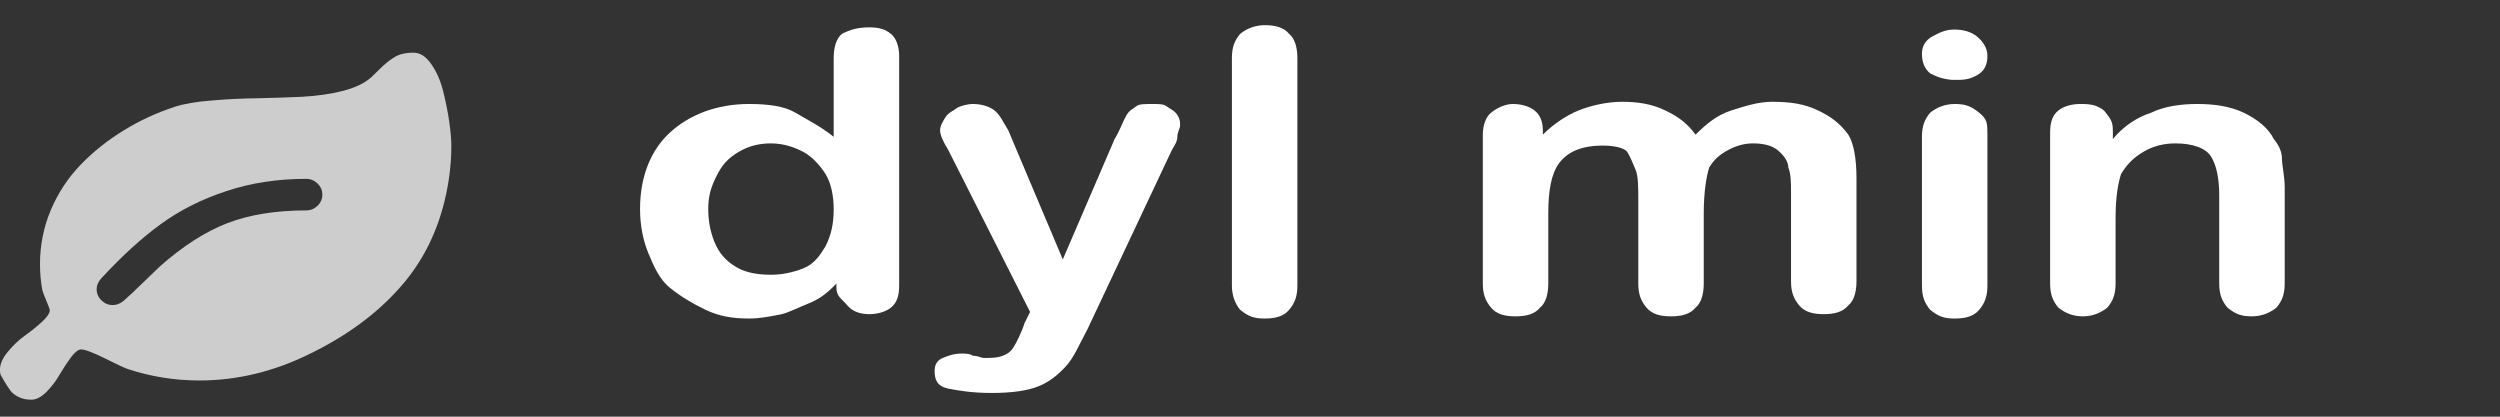 <?xml version="1.0" encoding="UTF-8" standalone="no"?>
<!-- Created with Inkscape (http://www.inkscape.org/) -->

<svg
   xmlns:osb="http://www.openswatchbook.org/uri/2009/osb"
   xmlns:dc="http://purl.org/dc/elements/1.1/"
   xmlns:cc="http://creativecommons.org/ns#"
   xmlns:rdf="http://www.w3.org/1999/02/22-rdf-syntax-ns#"
   xmlns:svg="http://www.w3.org/2000/svg"
   xmlns="http://www.w3.org/2000/svg"
   xmlns:xlink="http://www.w3.org/1999/xlink"
   xmlns:sodipodi="http://sodipodi.sourceforge.net/DTD/sodipodi-0.dtd"
   xmlns:inkscape="http://www.inkscape.org/namespaces/inkscape"
   id="svg2"
   height="24"
   width="144"
   version="1.1"
   inkscape:version="0.92.3 (2405546, 2018-03-11)"
   sodipodi:docname="logo1.svg">
  <rect width="100%" height="100%" fill="#333333" stroke="none"/>
  <defs
     id="defs8">
    <linearGradient
       id="linearGradient841"
       osb:paint="solid">
      <stop
         style="stop-color:#000000;stop-opacity:1;"
         offset="0"
         id="stop839" />
    </linearGradient>
    <linearGradient
       inkscape:collect="always"
       xlink:href="#linearGradient841"
       id="linearGradient843"
       x1="39.309"
       y1="14.774"
       x2="128.58"
       y2="14.774"
       gradientUnits="userSpaceOnUse" />
  </defs>
  <sodipodi:namedview
     pagecolor="#ffffff"
     bordercolor="#666666"
     borderopacity="1"
     objecttolerance="10"
     gridtolerance="10"
     guidetolerance="10"
     inkscape:pageopacity="0"
     inkscape:pageshadow="2"
     inkscape:window-width="1920"
     inkscape:window-height="1017"
     id="namedview6"
     showgrid="true"
     inkscape:snap-bbox="true"
     inkscape:zoom="11.970813"
     inkscape:cx="82.85641"
     inkscape:cy="12.962889"
     inkscape:window-x="-8"
     inkscape:window-y="-8"
     inkscape:window-maximized="1"
     inkscape:current-layer="svg2"
     fit-margin-top="0"
     fit-margin-left="0"
     fit-margin-right="0"
     fit-margin-bottom="0">
    <inkscape:grid
       type="xygrid"
       id="grid2985"
       empspacing="4"
       visible="true"
       enabled="true"
       snapvisiblegridlinesonly="true"
       originx="-13.004"
       originy="1.996"
       spacingx="1"
       spacingy="1" />
  </sodipodi:namedview>
  <g
     style="font-size:40px;font-style:normal;font-weight:normal;line-height:125%;letter-spacing:0px;word-spacing:0px;opacity:0.753;fill:#ffffff;fill-opacity:1;stroke:none;font-family:Sans"
     id="text3758"
     transform="matrix(0.65,0,0,0.636,28.035,56.571)">
    <path
       d="M -14.989,-70.316 C -14.706,-70.599 -14.565,-70.933 -14.565,-71.32 -14.565,-71.707 -14.706,-72.042 -14.989,-72.325 -15.272,-72.607 -15.607,-72.749 -15.993,-72.749 -18.553,-72.749 -20.919,-72.377 -23.092,-71.633 -25.264,-70.903 -27.199,-69.906 -28.895,-68.642 -30.577,-67.392 -32.325,-65.762 -34.141,-63.753 -34.423,-63.441 -34.565,-63.106 -34.565,-62.749 -34.565,-62.362 -34.423,-62.027 -34.141,-61.744 -33.858,-61.462 -33.523,-61.32 -33.136,-61.32 -32.779,-61.32 -32.444,-61.462 -32.132,-61.744 -31.73,-62.102 -31.179,-62.63 -30.48,-63.329 -29.781,-64.028 -29.282,-64.52 -28.984,-64.802 -26.946,-66.648 -24.952,-67.957 -23.002,-68.731 -21.038,-69.505 -18.702,-69.892 -15.993,-69.892 -15.607,-69.892 -15.272,-70.033 -14.989,-70.316 M -3.136,-75.74 C -3.136,-74.326 -3.285,-72.89 -3.583,-71.432 -4.267,-68.099 -5.644,-65.249 -7.712,-62.883 -9.766,-60.517 -12.422,-58.523 -15.681,-56.901 -18.865,-55.293 -22.124,-54.49 -25.458,-54.49 -27.66,-54.49 -29.788,-54.84 -31.842,-55.539 -32.065,-55.613 -32.719,-55.926 -33.806,-56.477 -34.892,-57.027 -35.606,-57.302 -35.949,-57.302 -36.187,-57.302 -36.484,-57.064 -36.842,-56.588 -37.184,-56.112 -37.519,-55.591 -37.846,-55.026 -38.158,-54.46 -38.545,-53.939 -39.007,-53.463 -39.468,-52.987 -39.914,-52.749 -40.346,-52.749 -40.792,-52.749 -41.172,-52.831 -41.484,-52.994 -41.797,-53.158 -42.028,-53.337 -42.176,-53.53 -42.325,-53.724 -42.526,-54.036 -42.779,-54.468 -42.809,-54.527 -42.853,-54.609 -42.913,-54.713 -42.972,-54.817 -43.017,-54.892 -43.047,-54.936 -43.062,-54.981 -43.084,-55.048 -43.114,-55.137 -43.129,-55.241 -43.136,-55.346 -43.136,-55.45 -43.136,-55.971 -42.906,-56.514 -42.444,-57.079 -41.983,-57.66 -41.477,-58.151 -40.926,-58.552 -40.376,-58.954 -39.87,-59.371 -39.408,-59.802 -38.947,-60.234 -38.717,-60.591 -38.717,-60.874 -38.717,-60.933 -38.821,-61.216 -39.029,-61.722 -39.237,-62.228 -39.356,-62.555 -39.386,-62.704 -39.52,-63.463 -39.587,-64.237 -39.587,-65.026 -39.587,-66.737 -39.267,-68.374 -38.627,-69.936 -37.972,-71.499 -37.087,-72.868 -35.971,-74.043 -34.84,-75.234 -33.568,-76.268 -32.154,-77.146 -30.74,-78.039 -29.223,-78.753 -27.601,-79.289 -26.782,-79.557 -25.703,-79.743 -24.364,-79.847 -23.025,-79.966 -21.693,-80.033 -20.368,-80.048 -19.029,-80.078 -17.697,-80.122 -16.373,-80.182 -15.048,-80.256 -13.836,-80.435 -12.734,-80.718 -11.618,-81.015 -10.77,-81.439 -10.19,-81.99 -10.041,-82.139 -9.825,-82.354 -9.542,-82.637 -9.245,-82.935 -9.022,-83.143 -8.873,-83.262 -8.724,-83.396 -8.523,-83.545 -8.27,-83.709 -8.017,-83.887 -7.749,-84.006 -7.467,-84.066 -7.169,-84.14 -6.842,-84.177 -6.484,-84.177 -5.904,-84.177 -5.383,-83.835 -4.922,-83.151 -4.446,-82.466 -4.089,-81.633 -3.85,-80.651 -3.612,-79.668 -3.434,-78.746 -3.315,-77.883 -3.196,-77.02 -3.136,-76.305 -3.136,-75.74"
       id="path3763"
       inkscape:connector-curvature="0"
       style="fill:#ffffff" />
  </g>
  <g
     transform="matrix(1.571,0,0,1.261,-36.97,-5.864)"
     id="g4614"
     style="opacity:1;fill:#ffffff;fill-opacity:1;stroke-width:0.711">
    <path
       inkscape:connector-curvature="0"
       class="st1"
       d="m 54.2,17.8 v -0.2 c -0.3,0.4 -0.6,0.7 -1,0.9 -0.4,0.2 -0.7,0.4 -1,0.5 -0.4,0.1 -0.8,0.2 -1.2,0.2 -0.6,0 -1.1,-0.1 -1.6,-0.4 -0.5,-0.3 -0.9,-0.6 -1.3,-1 -0.4,-0.4 -0.6,-1 -0.8,-1.6 -0.2,-0.6 -0.3,-1.3 -0.3,-2 0,-1.5 0.4,-2.7 1.1,-3.5 0.7,-0.8 1.7,-1.3 2.9,-1.3 0.7,0 1.3,0.1 1.7,0.4 0.4,0.3 0.9,0.6 1.4,1.1 V 7.3 c 0,-0.5 0.1,-0.9 0.3,-1.1 0.3,-0.2 0.6,-0.3 1,-0.3 0.4,0 0.6,0.1 0.8,0.3 0.2,0.2 0.3,0.6 0.3,1 v 10.5 c 0,0.5 -0.1,0.8 -0.3,1 -0.2,0.2 -0.5,0.3 -0.8,0.3 -0.3,0 -0.6,-0.1 -0.8,-0.4 -0.2,-0.3 -0.4,-0.4 -0.4,-0.8 z m -4.7,-3.6 c 0,0.6 0.1,1.2 0.3,1.7 0.2,0.5 0.5,0.8 0.8,1 0.3,0.2 0.7,0.3 1.2,0.3 0.4,0 0.8,-0.1 1.2,-0.3 0.4,-0.2 0.6,-0.6 0.8,-1 0.2,-0.5 0.3,-1 0.3,-1.7 0,-0.6 -0.1,-1.2 -0.3,-1.6 -0.2,-0.4 -0.5,-0.8 -0.8,-1 -0.3,-0.2 -0.7,-0.4 -1.2,-0.4 -0.4,0 -0.8,0.1 -1.2,0.4 -0.4,0.3 -0.6,0.6 -0.8,1.1 -0.2,0.5 -0.3,0.9 -0.3,1.5 z"
       id="path4602"
       style="fill:#ffffff;fill-opacity:1;stroke-width:0.711" />
    <path
       inkscape:connector-curvature="0"
       class="st1"
       d="m 61.1,19.4 0.2,-0.5 -3,-7.4 C 58.1,11.1 58,10.8 58,10.6 58,10.4 58.1,10.2 58.2,10 58.3,9.8 58.5,9.7 58.6,9.6 58.7,9.5 59,9.4 59.2,9.4 c 0.3,0 0.6,0.1 0.8,0.3 0.2,0.2 0.3,0.5 0.5,0.9 l 2,5.9 1.9,-5.5 c 0.2,-0.4 0.3,-0.8 0.4,-1 0.1,-0.3 0.3,-0.4 0.4,-0.5 0.1,-0.1 0.3,-0.1 0.6,-0.1 0.2,0 0.4,0 0.5,0.1 0.1,0.1 0.3,0.2 0.4,0.4 0.1,0.2 0.1,0.3 0.1,0.5 0,0.1 -0.1,0.3 -0.1,0.5 0,0.2 -0.1,0.4 -0.2,0.6 l -3.1,8.2 c -0.3,0.7 -0.5,1.3 -0.8,1.7 -0.3,0.4 -0.6,0.7 -1,0.9 -0.4,0.2 -1,0.3 -1.7,0.3 -0.7,0 -1.2,-0.1 -1.6,-0.2 -0.4,-0.1 -0.5,-0.4 -0.5,-0.8 0,-0.3 0.1,-0.5 0.3,-0.6 0.2,-0.1 0.4,-0.2 0.7,-0.2 0.1,0 0.3,0 0.4,0.1 0.2,0 0.3,0.1 0.4,0.1 0.3,0 0.5,0 0.7,-0.1 0.2,-0.1 0.3,-0.2 0.4,-0.4 0.1,-0.2 0.3,-0.7 0.4,-1.1 z"
       id="path4604"
       style="fill:#ffffff;fill-opacity:1;stroke-width:0.711" />
    <path
       inkscape:connector-curvature="0"
       class="st1"
       d="M 68.7,17.7 V 7.3 c 0,-0.5 0.1,-0.8 0.3,-1.1 0.2,-0.2 0.5,-0.4 0.9,-0.4 0.4,0 0.7,0.1 0.9,0.4 0.2,0.2 0.3,0.6 0.3,1.1 v 10.4 c 0,0.5 -0.1,0.8 -0.3,1.1 -0.2,0.3 -0.5,0.4 -0.9,0.4 -0.4,0 -0.6,-0.1 -0.9,-0.4 -0.2,-0.3 -0.3,-0.7 -0.3,-1.1 z"
       id="path4606"
       style="fill:#ffffff;fill-opacity:1;stroke-width:0.711" />
    <path
       inkscape:connector-curvature="0"
       class="st1"
       d="m 86,14.4 v 3.2 c 0,0.5 -0.1,0.9 -0.3,1.1 -0.2,0.3 -0.5,0.4 -0.9,0.4 -0.4,0 -0.7,-0.1 -0.9,-0.4 -0.2,-0.3 -0.3,-0.6 -0.3,-1.1 v -3.8 c 0,-0.6 0,-1.1 -0.1,-1.4 -0.1,-0.3 -0.2,-0.6 -0.3,-0.8 -0.1,-0.2 -0.5,-0.3 -0.9,-0.3 -0.8,0 -1.3,0.3 -1.6,0.8 -0.3,0.5 -0.4,1.3 -0.4,2.3 v 3.2 c 0,0.5 -0.1,0.9 -0.3,1.1 -0.2,0.3 -0.5,0.4 -0.9,0.4 -0.4,0 -0.7,-0.1 -0.9,-0.4 -0.2,-0.3 -0.3,-0.6 -0.3,-1.1 v -6.8 c 0,-0.4 0.1,-0.8 0.3,-1 0.2,-0.2 0.5,-0.4 0.8,-0.4 0.3,0 0.6,0.1 0.8,0.3 0.2,0.2 0.3,0.5 0.3,0.9 v 0.2 c 0.4,-0.5 0.9,-0.9 1.3,-1.1 0.4,-0.2 1,-0.4 1.6,-0.4 0.6,0 1.1,0.1 1.6,0.4 0.5,0.3 0.8,0.6 1.1,1.1 0.4,-0.5 0.8,-0.9 1.3,-1.1 0.5,-0.2 1,-0.4 1.5,-0.4 0.7,0 1.2,0.1 1.7,0.4 0.5,0.3 0.8,0.6 1.1,1.1 0.2,0.4 0.3,1.1 0.3,2 v 4.7 c 0,0.5 -0.1,0.9 -0.3,1.1 C 91.1,18.9 90.8,19 90.4,19 90,19 89.7,18.9 89.5,18.6 89.3,18.3 89.2,18 89.2,17.5 v -4 c 0,-0.5 0,-0.9 -0.1,-1.2 0,-0.3 -0.2,-0.6 -0.4,-0.8 -0.2,-0.2 -0.5,-0.3 -0.9,-0.3 -0.3,0 -0.6,0.1 -0.9,0.3 -0.3,0.2 -0.5,0.4 -0.7,0.8 -0.1,0.4 -0.2,1.1 -0.2,2.1 z"
       id="path4608"
       style="fill:#ffffff;fill-opacity:1;stroke-width:0.711" />
    <path
       inkscape:connector-curvature="0"
       class="st1"
       d="M 95.2,8.3 C 94.9,8.3 94.6,8.2 94.3,8 94.1,7.8 94,7.5 94,7.1 94,6.8 94.1,6.5 94.4,6.3 94.7,6.1 94.9,6 95.2,6 c 0.3,0 0.6,0.1 0.8,0.3 0.2,0.2 0.4,0.5 0.4,0.9 0,0.4 -0.1,0.7 -0.4,0.9 -0.3,0.2 -0.5,0.2 -0.8,0.2 z m 1.2,2.5 v 6.9 c 0,0.5 -0.1,0.8 -0.3,1.1 -0.2,0.3 -0.5,0.4 -0.9,0.4 -0.4,0 -0.6,-0.1 -0.9,-0.4 C 94.1,18.5 94,18.2 94,17.7 v -6.8 c 0,-0.5 0.1,-0.8 0.3,-1.1 0.2,-0.2 0.5,-0.4 0.9,-0.4 0.4,0 0.6,0.1 0.9,0.4 0.3,0.3 0.3,0.5 0.3,1 z"
       id="path4610"
       style="fill:#ffffff;fill-opacity:1;stroke-width:0.711" />
    <path
       inkscape:connector-curvature="0"
       class="st1"
       d="M 101,10.7 V 11 c 0.4,-0.6 0.9,-1 1.4,-1.2 0.5,-0.3 1.1,-0.4 1.7,-0.4 0.6,0 1.2,0.1 1.7,0.4 0.5,0.3 0.9,0.7 1.1,1.2 0.2,0.3 0.3,0.6 0.3,0.9 0,0.3 0.1,0.8 0.1,1.3 v 4.4 c 0,0.5 -0.1,0.8 -0.3,1.1 -0.2,0.2 -0.5,0.4 -0.9,0.4 -0.4,0 -0.6,-0.1 -0.9,-0.4 -0.2,-0.3 -0.3,-0.6 -0.3,-1.1 v -4 c 0,-0.8 -0.1,-1.4 -0.3,-1.8 -0.2,-0.4 -0.7,-0.6 -1.3,-0.6 -0.4,0 -0.8,0.1 -1.2,0.4 -0.4,0.3 -0.6,0.6 -0.8,1 -0.1,0.4 -0.2,1 -0.2,2 v 3 c 0,0.5 -0.1,0.8 -0.3,1.1 -0.2,0.2 -0.5,0.4 -0.9,0.4 -0.3,0 -0.6,-0.1 -0.9,-0.4 -0.2,-0.3 -0.3,-0.6 -0.3,-1.1 v -6.9 c 0,-0.5 0.1,-0.8 0.3,-1 0.2,-0.2 0.5,-0.3 0.8,-0.3 0.2,0 0.4,0 0.6,0.1 0.2,0.1 0.3,0.2 0.4,0.4 0.2,0.3 0.2,0.5 0.2,0.8 z"
       id="path4612"
       style="fill:#ffffff;fill-opacity:1;stroke-width:0.711" />
  </g>
</svg>
